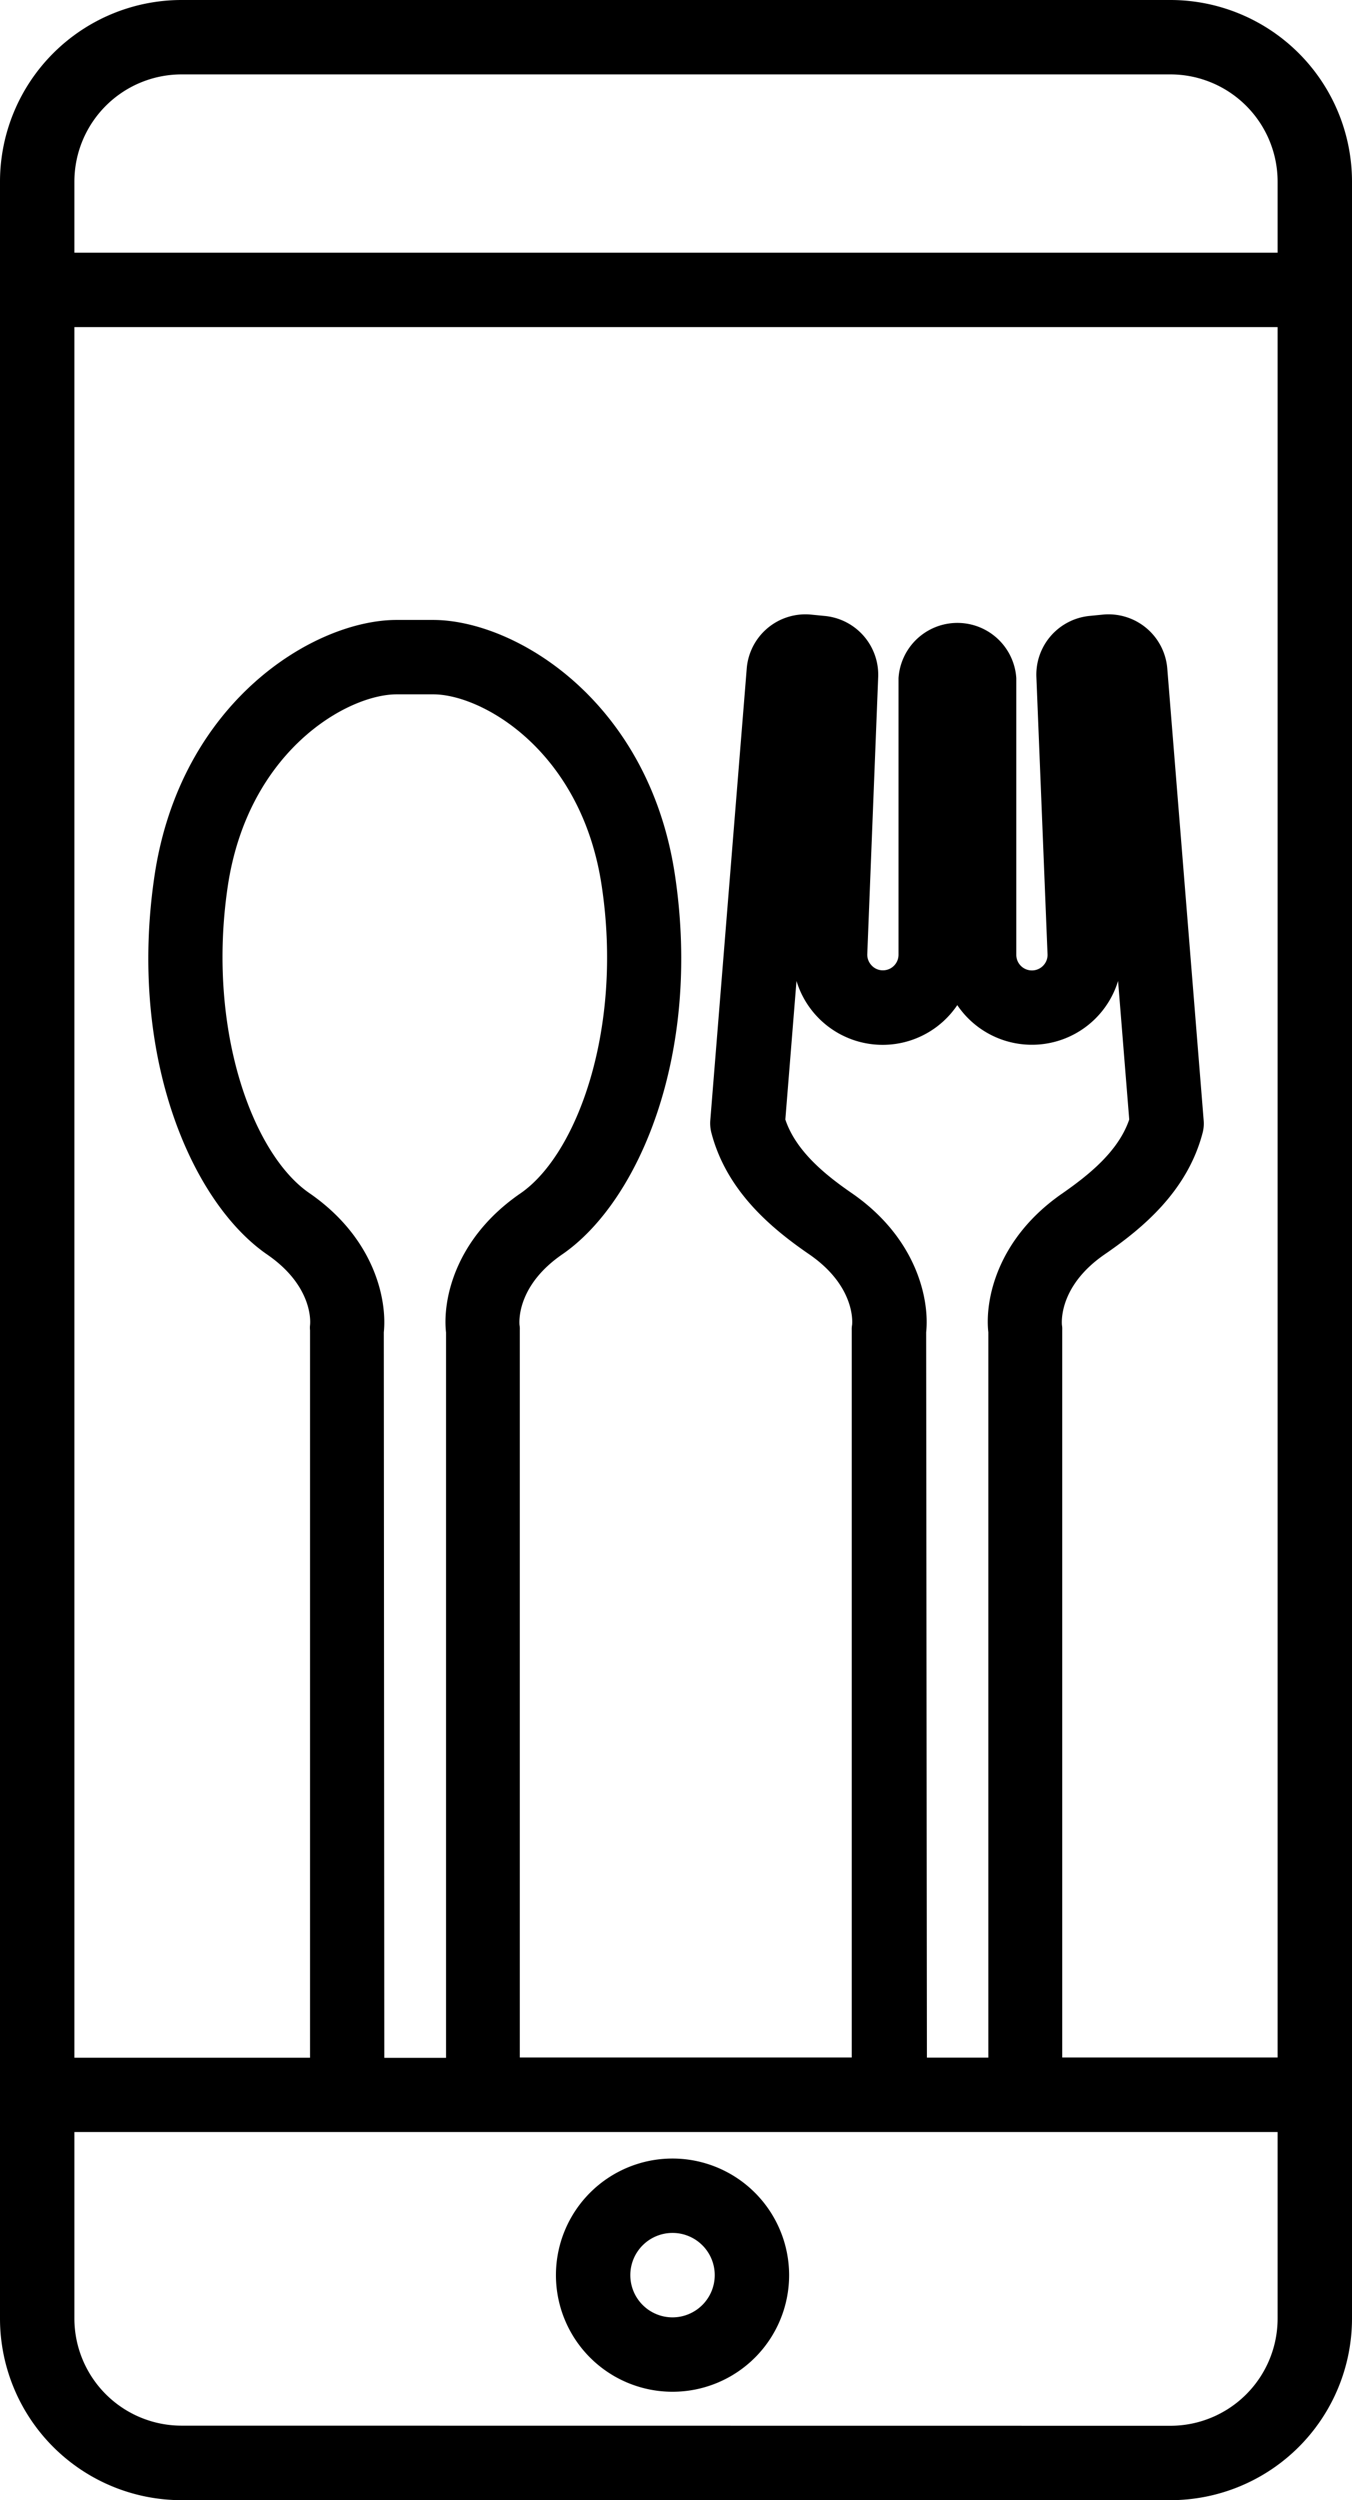 <svg xmlns="http://www.w3.org/2000/svg" viewBox="0 0 218.12 403.27"><g id="Layer_2" data-name="Layer 2"><g id="Layer_6" data-name="Layer 6"><path d="M188.83,0H29.29A29.32,29.32,0,0,0,0,29.29V374a29.32,29.32,0,0,0,29.29,29.29H188.83A29.32,29.32,0,0,0,218.12,374V29.29A29.32,29.32,0,0,0,188.83,0ZM29.29,391.27A17.31,17.31,0,0,1,12,374v-30.1H206.12V374a17.31,17.31,0,0,1-17.29,17.29ZM12,29.29A17.31,17.31,0,0,1,29.29,12H188.83a17.31,17.31,0,0,1,17.29,17.29V40.76H12ZM61.92,214.9c.54-5.14-1.4-15.12-12-22.44C40.75,186.18,33.34,166,36.74,143,40,121.08,56.07,112,64,112h5.9c7.88,0,24,9.12,27.2,31.07,3.4,22.94-4,43.15-13.14,49.43-10.64,7.32-12.58,17.3-12,22.44v117H62Zm87.5,0c.55-5.14-1.4-15.12-12-22.44-4.11-2.83-9-6.71-10.72-11.88l1.8-22.35a14.52,14.52,0,0,0,25.94,3.9,14.53,14.53,0,0,0,25.94-3.9l1.8,22.35c-1.75,5.17-6.61,9-10.73,11.88-10.64,7.32-12.58,17.3-12,22.44v117h-9.91Zm21.9-1.18c-.07-.92-.19-6.5,6.89-11.38,6.07-4.17,13.34-10.16,15.81-19.61a5.86,5.86,0,0,0,.17-2l-5.87-72.88a9.51,9.51,0,0,0-10.41-8.71l-2.13.21a9.52,9.52,0,0,0-8.58,9.84L169,153.92a2.47,2.47,0,0,1-.7,1.84,2.52,2.52,0,0,1-4.34-1.74V109.38a9.52,9.52,0,0,0-19,0V154a2.52,2.52,0,0,1-2.52,2.52,2.47,2.47,0,0,1-1.81-.78,2.51,2.51,0,0,1-.71-1.84l1.76-44.73A9.53,9.53,0,0,0,133,99.35l-2.13-.21a9.5,9.5,0,0,0-10.4,8.71l-5.88,72.88a6.13,6.13,0,0,0,.18,2c2.47,9.45,9.74,15.45,15.8,19.61,7.08,4.88,7,10.46,6.9,11.38a3.6,3.6,0,0,0-.06.82l0,117.34H83.86V214.53a3.57,3.57,0,0,0-.05-.81c-.07-.92-.19-6.5,6.89-11.38,12.3-8.45,22.5-32.14,18.21-61.07C104.74,113.09,83.14,100,69.85,100H64c-13.29,0-34.9,13.13-39.08,41.31-4.28,28.93,5.92,52.62,18.21,61.07,7.08,4.88,7,10.46,6.89,11.38a3.62,3.62,0,0,0,0,.82l0,117.34H12V52.76H206.12V331.88H171.37V214.53A3.57,3.57,0,0,0,171.32,213.72Z"/><path d="M108.5,348.18A18.81,18.81,0,1,0,127.31,367,18.83,18.83,0,0,0,108.5,348.18Zm0,25.62a6.81,6.81,0,1,1,6.81-6.81A6.82,6.82,0,0,1,108.5,373.8Z"/></g></g></svg>